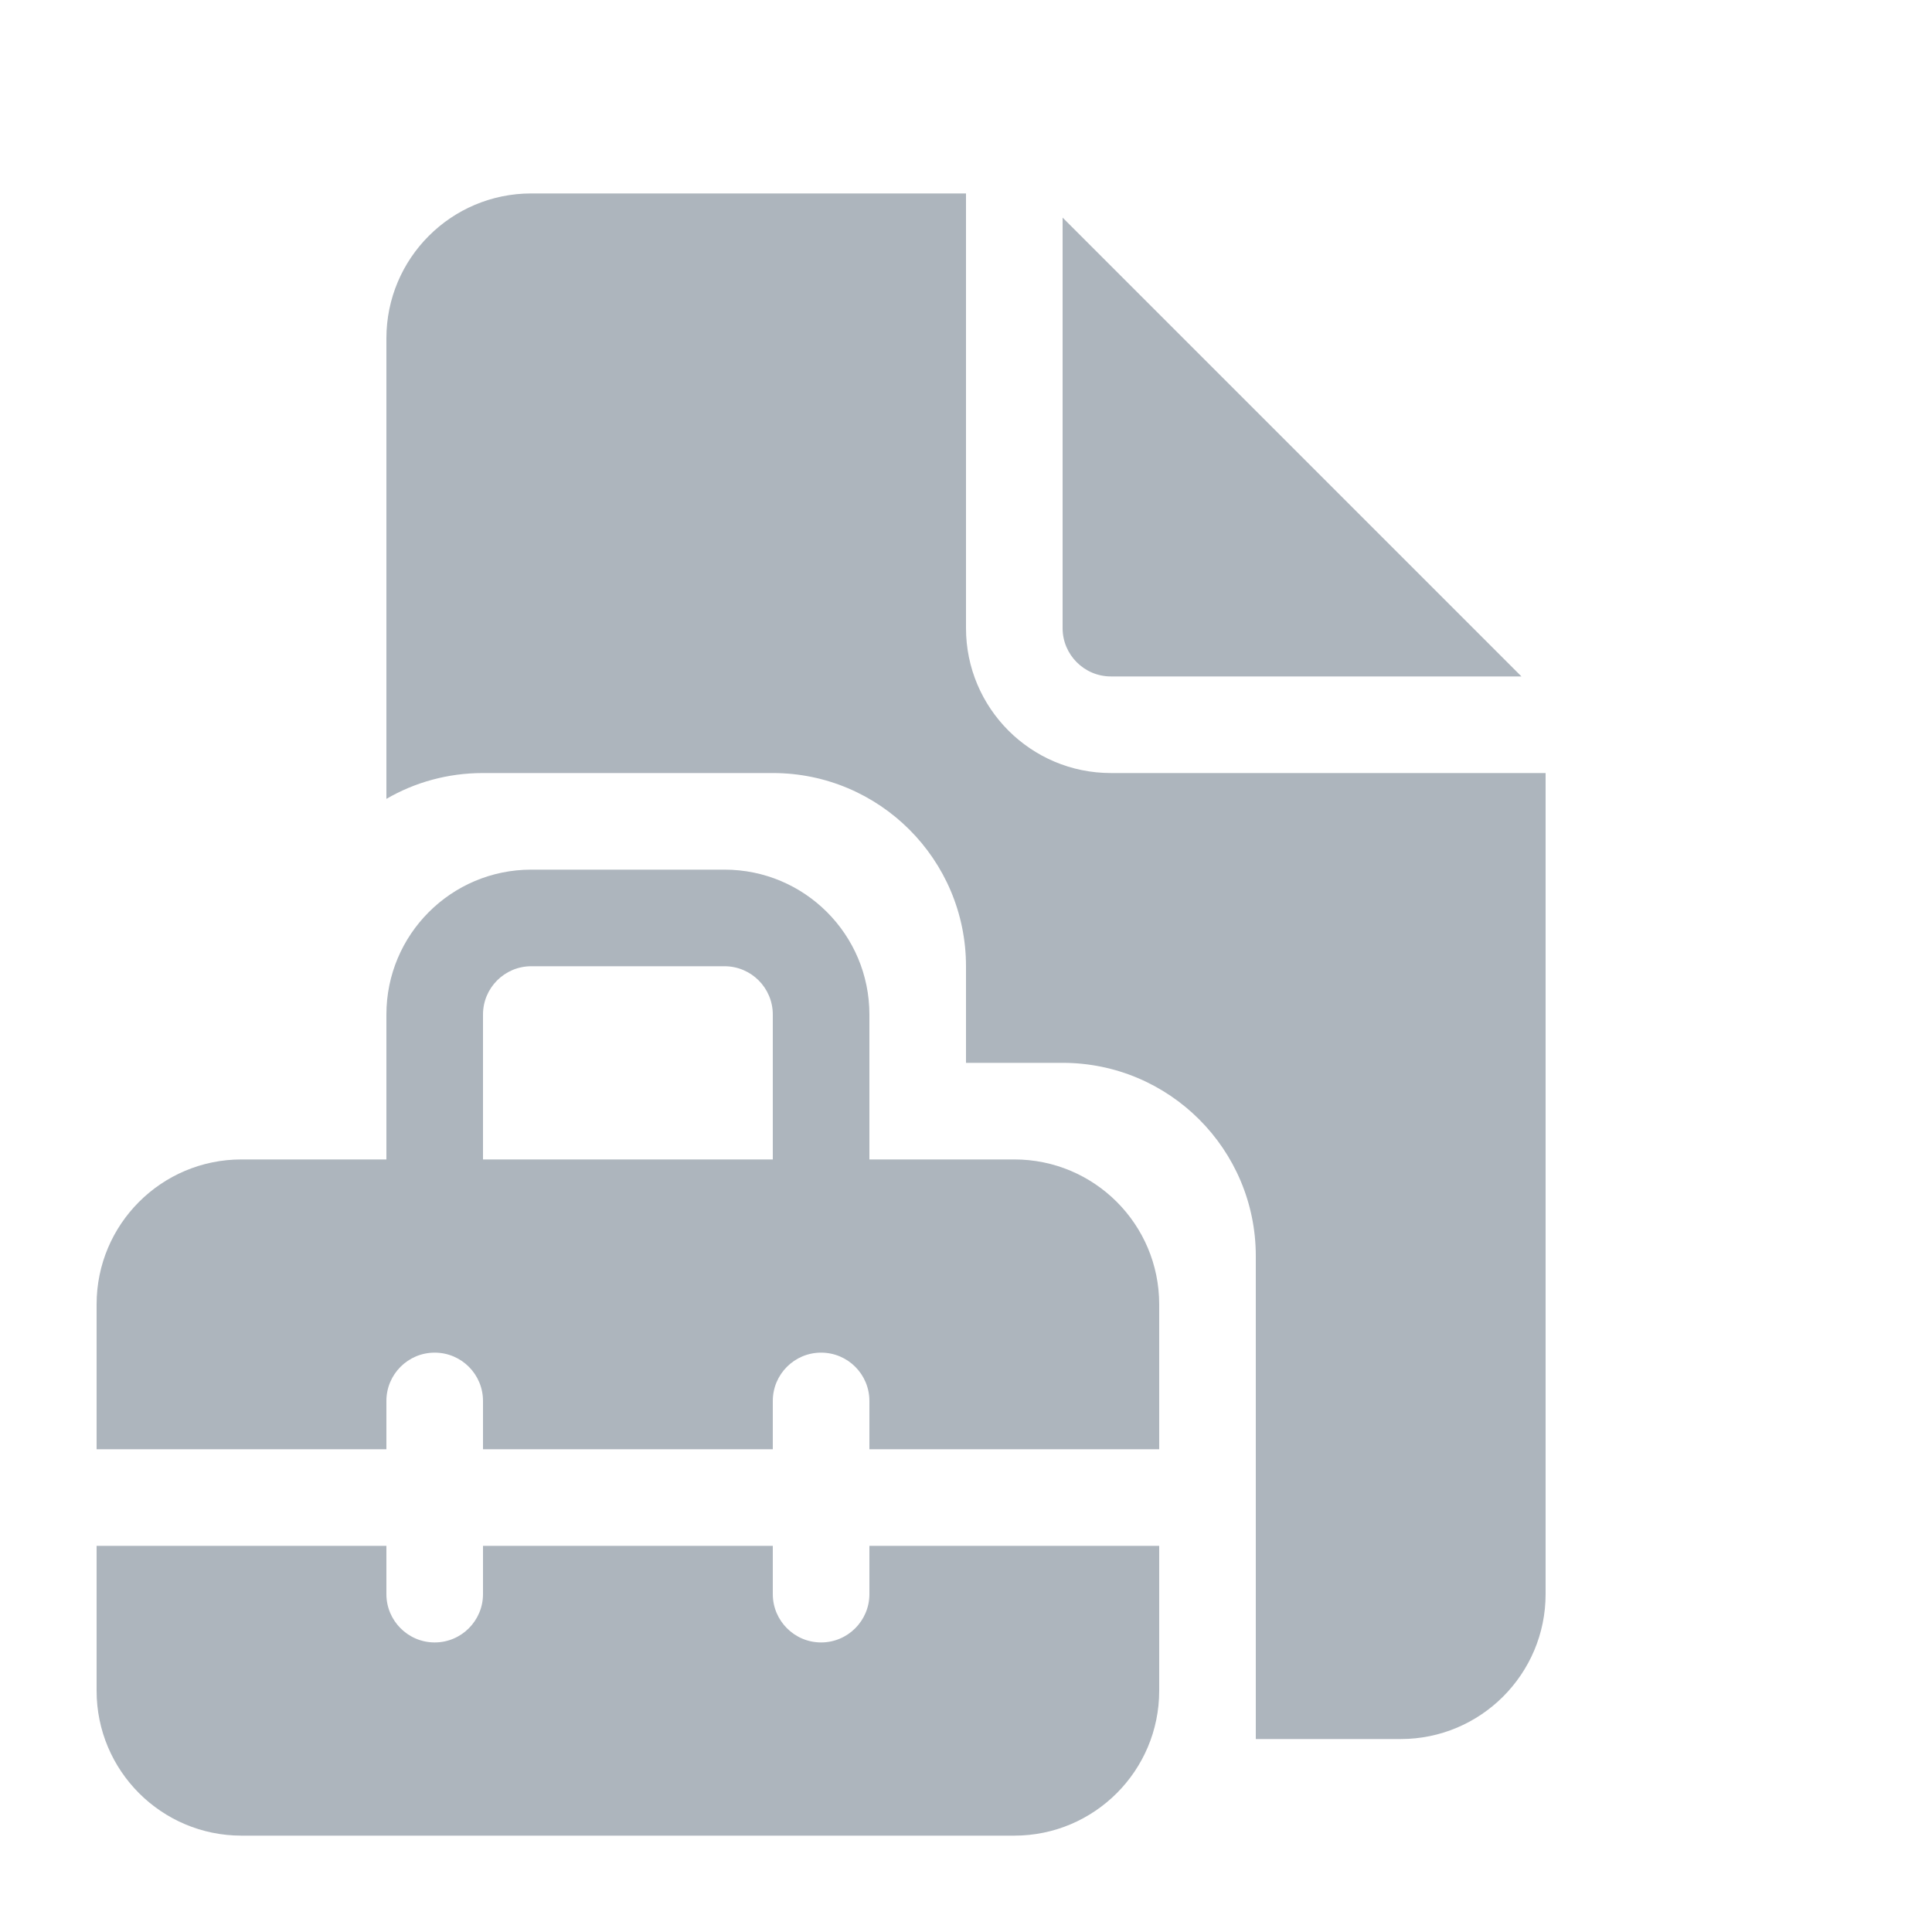 <svg xmlns="http://www.w3.org/2000/svg" width="16" height="16" viewBox="0 0 16 16" fill="none">
  <path d="M8 1.602V5.202C8 5.864 8.537 6.402 9.2 6.402H12.8V13.202C12.8 13.864 12.262 14.402 11.6 14.402H10.4V10.402C10.4 9.518 9.683 8.802 8.8 8.802H8V8.002C8 7.118 7.283 6.402 6.4 6.402H4C3.708 6.402 3.435 6.479 3.2 6.616V2.802C3.2 2.139 3.737 1.602 4.4 1.602H8ZM8.8 1.802V5.202C8.8 5.422 8.979 5.602 9.2 5.602H12.6L8.8 1.802ZM3.2 9.602V8.402C3.2 7.739 3.737 7.202 4.4 7.202H6C6.663 7.202 7.2 7.739 7.2 8.402V9.602H8.4C9.063 9.602 9.6 10.139 9.6 10.802L9.6 12.002H7.2V11.602C7.2 11.381 7.021 11.202 6.8 11.202C6.579 11.202 6.4 11.381 6.4 11.602V12.002H4V11.602C4 11.381 3.821 11.202 3.6 11.202C3.379 11.202 3.2 11.381 3.2 11.602V12.002H0.8V10.802C0.8 10.139 1.337 9.602 2 9.602H3.2ZM4 8.402V9.602H6.4V8.402C6.4 8.181 6.221 8.002 6 8.002H4.4C4.179 8.002 4 8.181 4 8.402ZM7.2 12.802H9.6L9.6 14.002C9.6 14.664 9.063 15.202 8.4 15.202H2C1.337 15.202 0.8 14.664 0.8 14.002V12.802H3.2V13.202C3.2 13.422 3.379 13.602 3.6 13.602C3.821 13.602 4 13.422 4 13.202V12.802H6.4V13.202C6.4 13.422 6.579 13.602 6.8 13.602C7.021 13.602 7.2 13.422 7.2 13.202V12.802Z" fill="#ADB5BD"/>
</svg>
